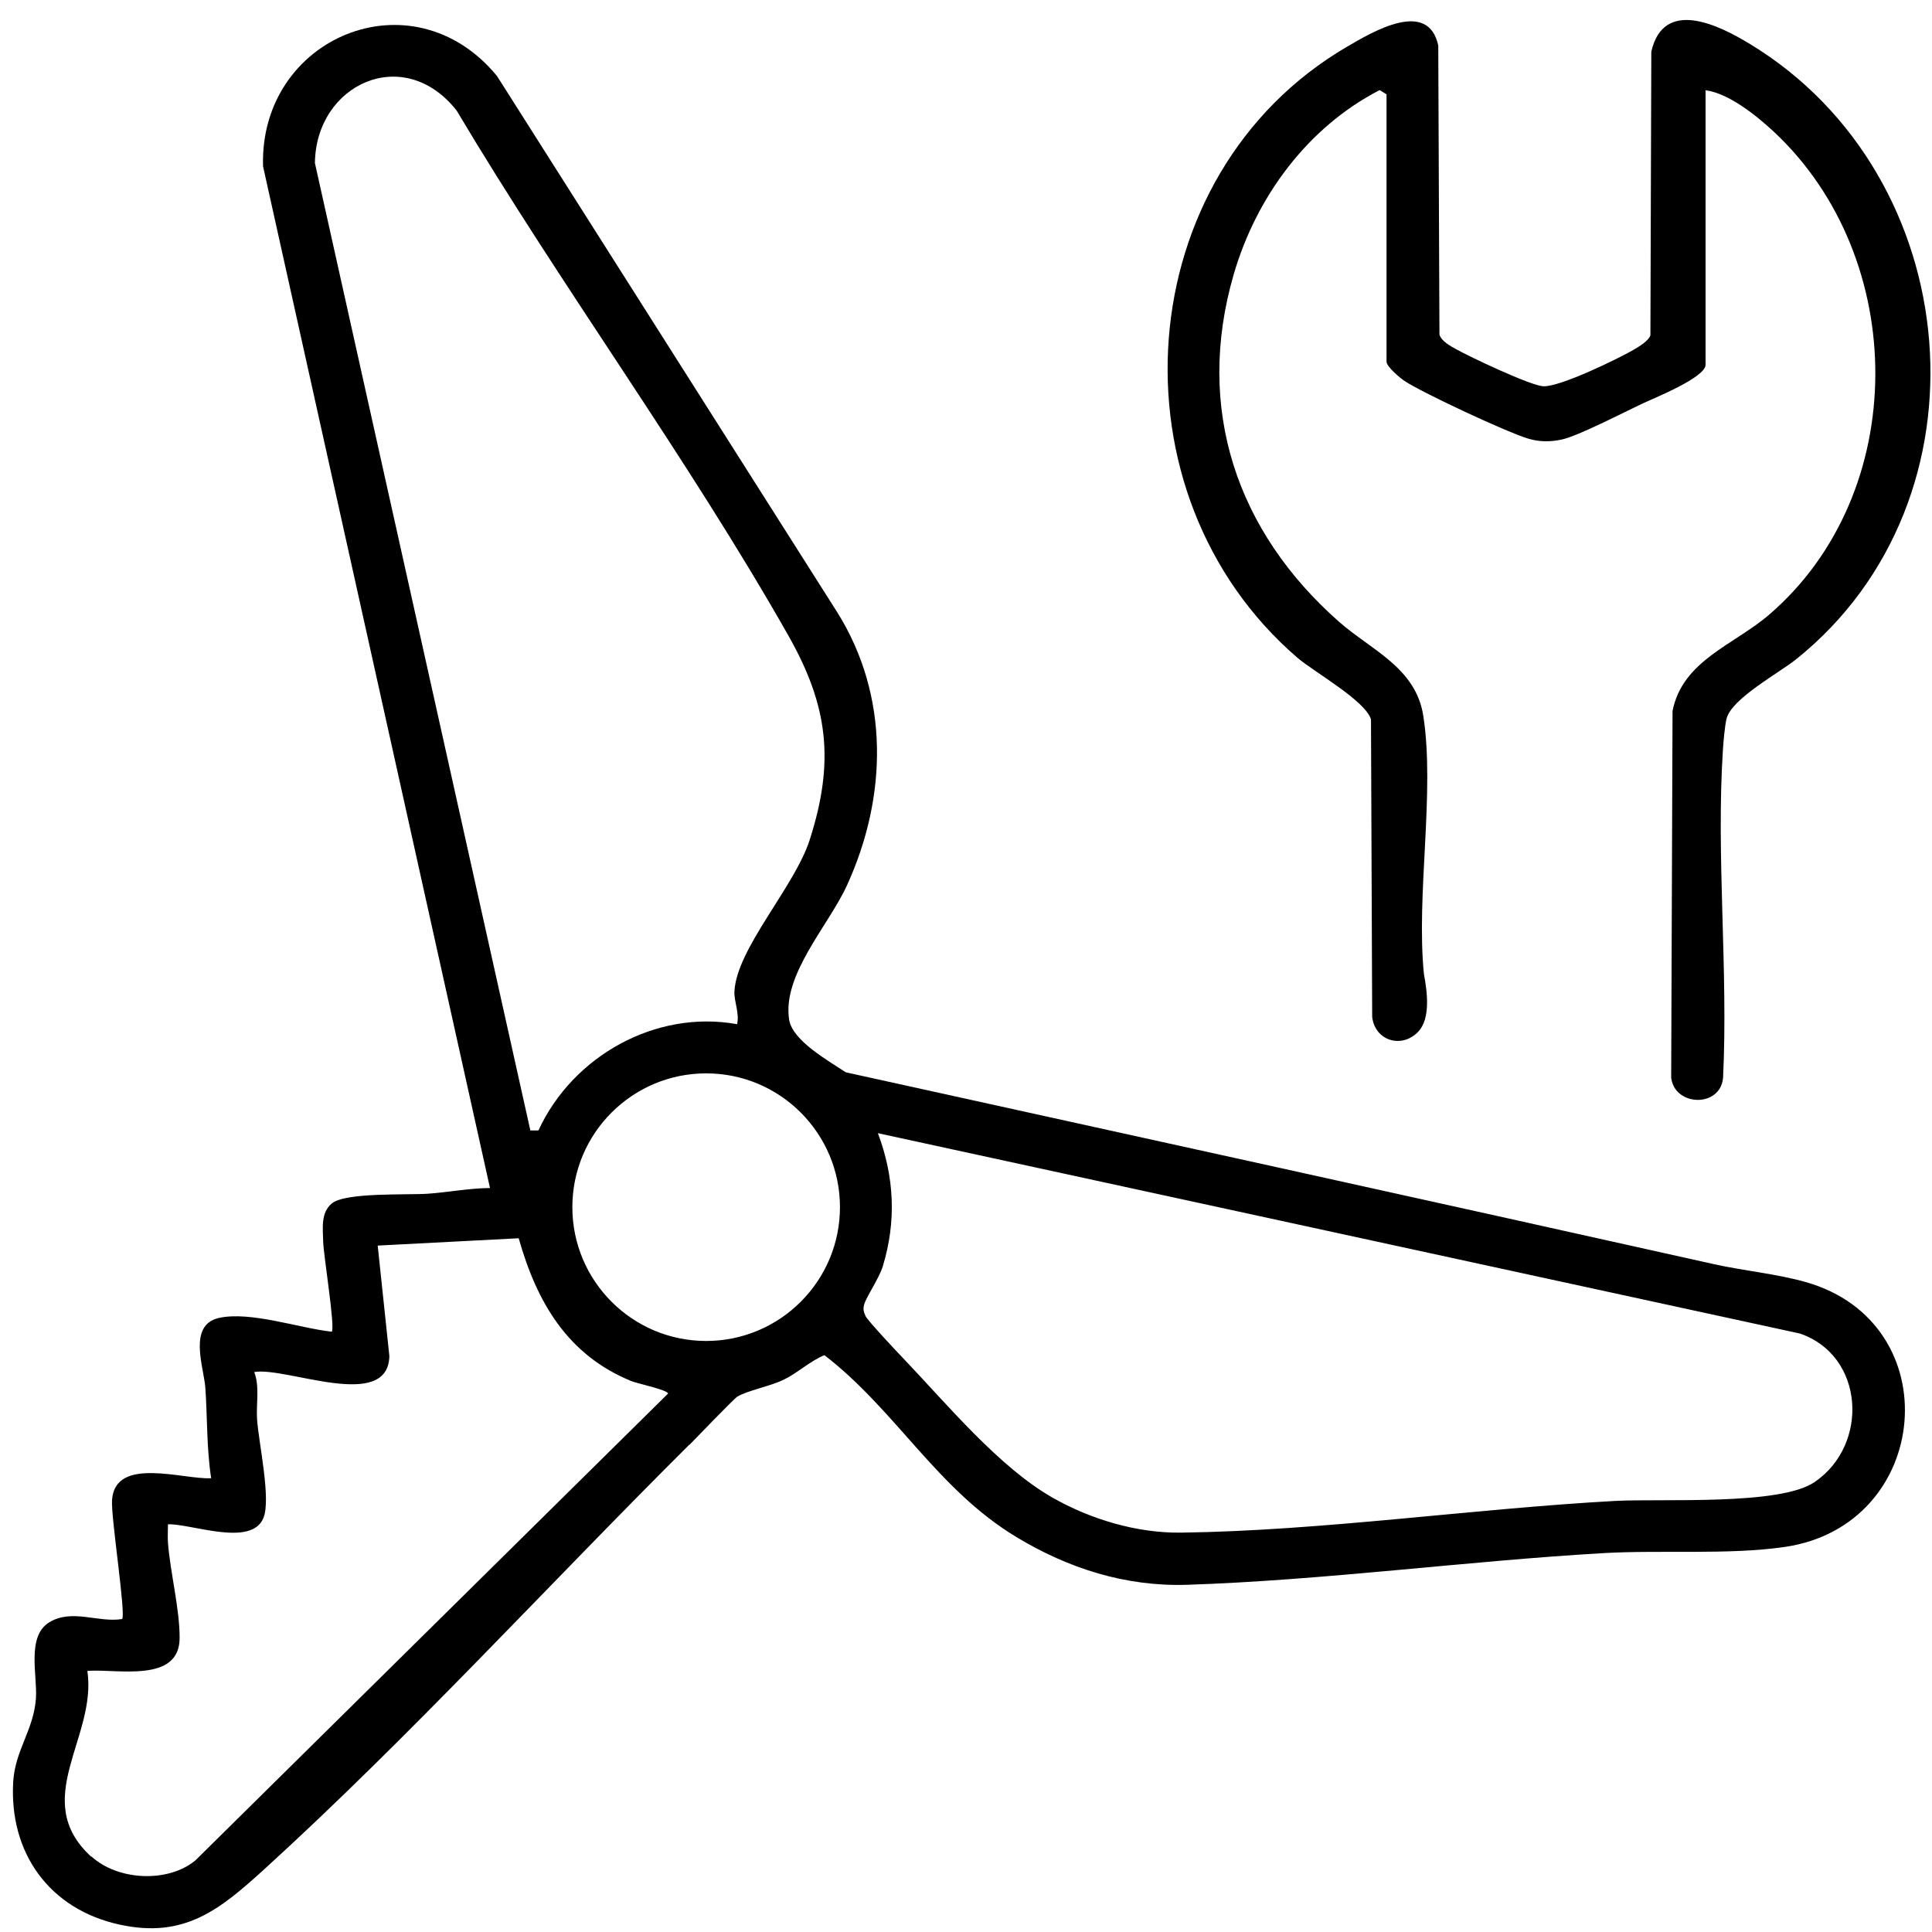 <svg width="84" height="84" viewBox="0 0 84 84" fill="none" xmlns="http://www.w3.org/2000/svg">
<path d="M29.968 62.814C23.91 68.839 17.774 75.554 11.495 81.267C9.565 83.022 8.024 84.296 5.203 83.679C2.148 83.016 0.387 80.559 0.575 77.458C0.66 76.087 1.472 75.203 1.563 73.831C1.628 72.843 1.147 71.14 2.142 70.536C3.136 69.931 4.267 70.562 5.307 70.393C5.489 70.211 4.813 65.947 4.872 65.206C5.015 63.295 7.985 64.341 9.181 64.27C8.98 62.963 9.019 61.644 8.928 60.337C8.863 59.447 8.154 57.607 9.519 57.302C10.884 56.996 13.023 57.75 14.427 57.9C14.576 57.692 14.063 54.559 14.05 53.967C14.037 53.376 13.946 52.732 14.42 52.329C15.012 51.829 17.709 51.965 18.613 51.9C19.516 51.835 20.407 51.66 21.304 51.653L11.437 7.232C11.268 1.623 17.93 -1.172 21.609 3.306L36.403 26.622C38.685 30.268 38.581 34.649 36.826 38.491C36.02 40.252 34.005 42.371 34.31 44.334C34.453 45.251 36.033 46.128 36.774 46.622C49.364 49.391 61.955 52.16 74.539 54.968C75.832 55.254 77.249 55.384 78.51 55.742C84.776 57.516 83.996 66.337 77.587 67.26C75.156 67.611 72.244 67.383 69.729 67.526C63.762 67.871 57.554 68.709 51.613 68.904C48.942 68.989 46.452 68.196 44.184 66.824C40.739 64.744 38.958 61.319 35.844 58.92C35.201 59.187 34.7 59.681 34.076 59.986C33.491 60.272 32.51 60.454 32.061 60.721C31.925 60.799 30.28 62.508 29.975 62.82L29.968 62.814ZM32.048 44.529C32.159 44.055 31.912 43.541 31.931 43.112C32.022 41.24 34.551 38.562 35.207 36.508C36.299 33.096 36.007 30.684 34.271 27.623C29.884 19.888 24.411 12.465 19.854 4.808C17.553 1.883 13.731 3.657 13.692 7.089L23.059 49.151H23.41C24.898 45.914 28.512 43.892 32.042 44.529H32.048ZM36.52 52.485C36.52 49.274 33.914 46.668 30.703 46.668C27.492 46.668 24.885 49.274 24.885 52.485C24.885 55.696 27.492 58.303 30.703 58.303C33.914 58.303 36.52 55.696 36.52 52.485ZM38.171 49.274C38.886 51.172 38.977 53.096 38.386 55.046C38.217 55.599 37.658 56.385 37.567 56.736C37.515 56.944 37.56 57.055 37.638 57.23C37.716 57.406 39.029 58.81 39.289 59.076C41.168 61.046 43.43 63.782 45.75 65.108C47.414 66.057 49.429 66.662 51.353 66.636C57.444 66.558 64.054 65.596 70.216 65.258C72.283 65.147 77.373 65.472 78.894 64.439C81.292 62.807 81.058 58.927 78.25 57.978L38.165 49.268L38.171 49.274ZM3.981 80.721C5.119 81.761 7.29 81.878 8.492 80.89L29.045 60.591C29.045 60.435 27.7 60.149 27.459 60.051C24.677 58.92 23.338 56.619 22.552 53.837L16.422 54.156L16.929 58.959C16.871 61.397 12.431 59.408 11.053 59.655C11.3 60.292 11.131 61.033 11.177 61.715C11.248 62.736 11.788 65.167 11.456 65.992C10.936 67.279 8.356 66.252 7.303 66.272C7.303 66.538 7.283 66.811 7.303 67.084C7.407 68.391 7.81 69.931 7.81 71.212C7.81 73.207 5.054 72.544 3.799 72.648C4.228 75.547 1.264 78.251 3.968 80.728L3.981 80.721Z" fill="currentColor"/>
<path d="M60.291 4.106L59.985 3.917C56.846 5.536 54.616 8.565 53.635 11.945C51.951 17.762 53.765 23.112 58.224 27.038C59.628 28.273 61.558 29.027 61.883 31.126C62.397 34.441 61.565 38.907 61.909 42.345C62.046 43.08 62.215 44.263 61.669 44.848C60.96 45.608 59.784 45.264 59.66 44.217L59.608 31.276C59.355 30.457 57.158 29.235 56.41 28.598C48.123 21.461 49.059 7.583 58.575 2.026C59.699 1.369 62.098 -0.054 62.533 1.98L62.585 14.551C62.683 14.844 63.06 15.045 63.32 15.188C63.924 15.526 66.55 16.768 67.096 16.794C67.811 16.833 70.301 15.624 71.016 15.214C71.237 15.084 71.679 14.824 71.757 14.577L71.796 2.247C72.329 -0.1 74.727 1.083 76.099 1.922C85.511 7.642 86.765 21.708 78.094 28.663C77.347 29.261 75.267 30.385 75.065 31.256C74.994 31.549 74.929 32.264 74.909 32.602C74.61 37.23 75.143 42.189 74.916 46.856C74.805 48.169 72.81 48.117 72.66 46.856L72.719 30.912C73.154 28.715 75.39 28.039 76.911 26.732C83.073 21.441 83.015 11.217 77.113 5.718C76.365 5.022 75.156 4.054 74.155 3.924V15.858C74.155 16.417 71.9 17.314 71.367 17.567C70.58 17.938 68.624 18.952 67.909 19.108C67.415 19.218 66.927 19.218 66.44 19.069C65.536 18.802 61.857 17.086 61.071 16.566C60.869 16.436 60.284 15.936 60.284 15.728V4.106H60.291Z" fill="currentColor"/>
</svg>
